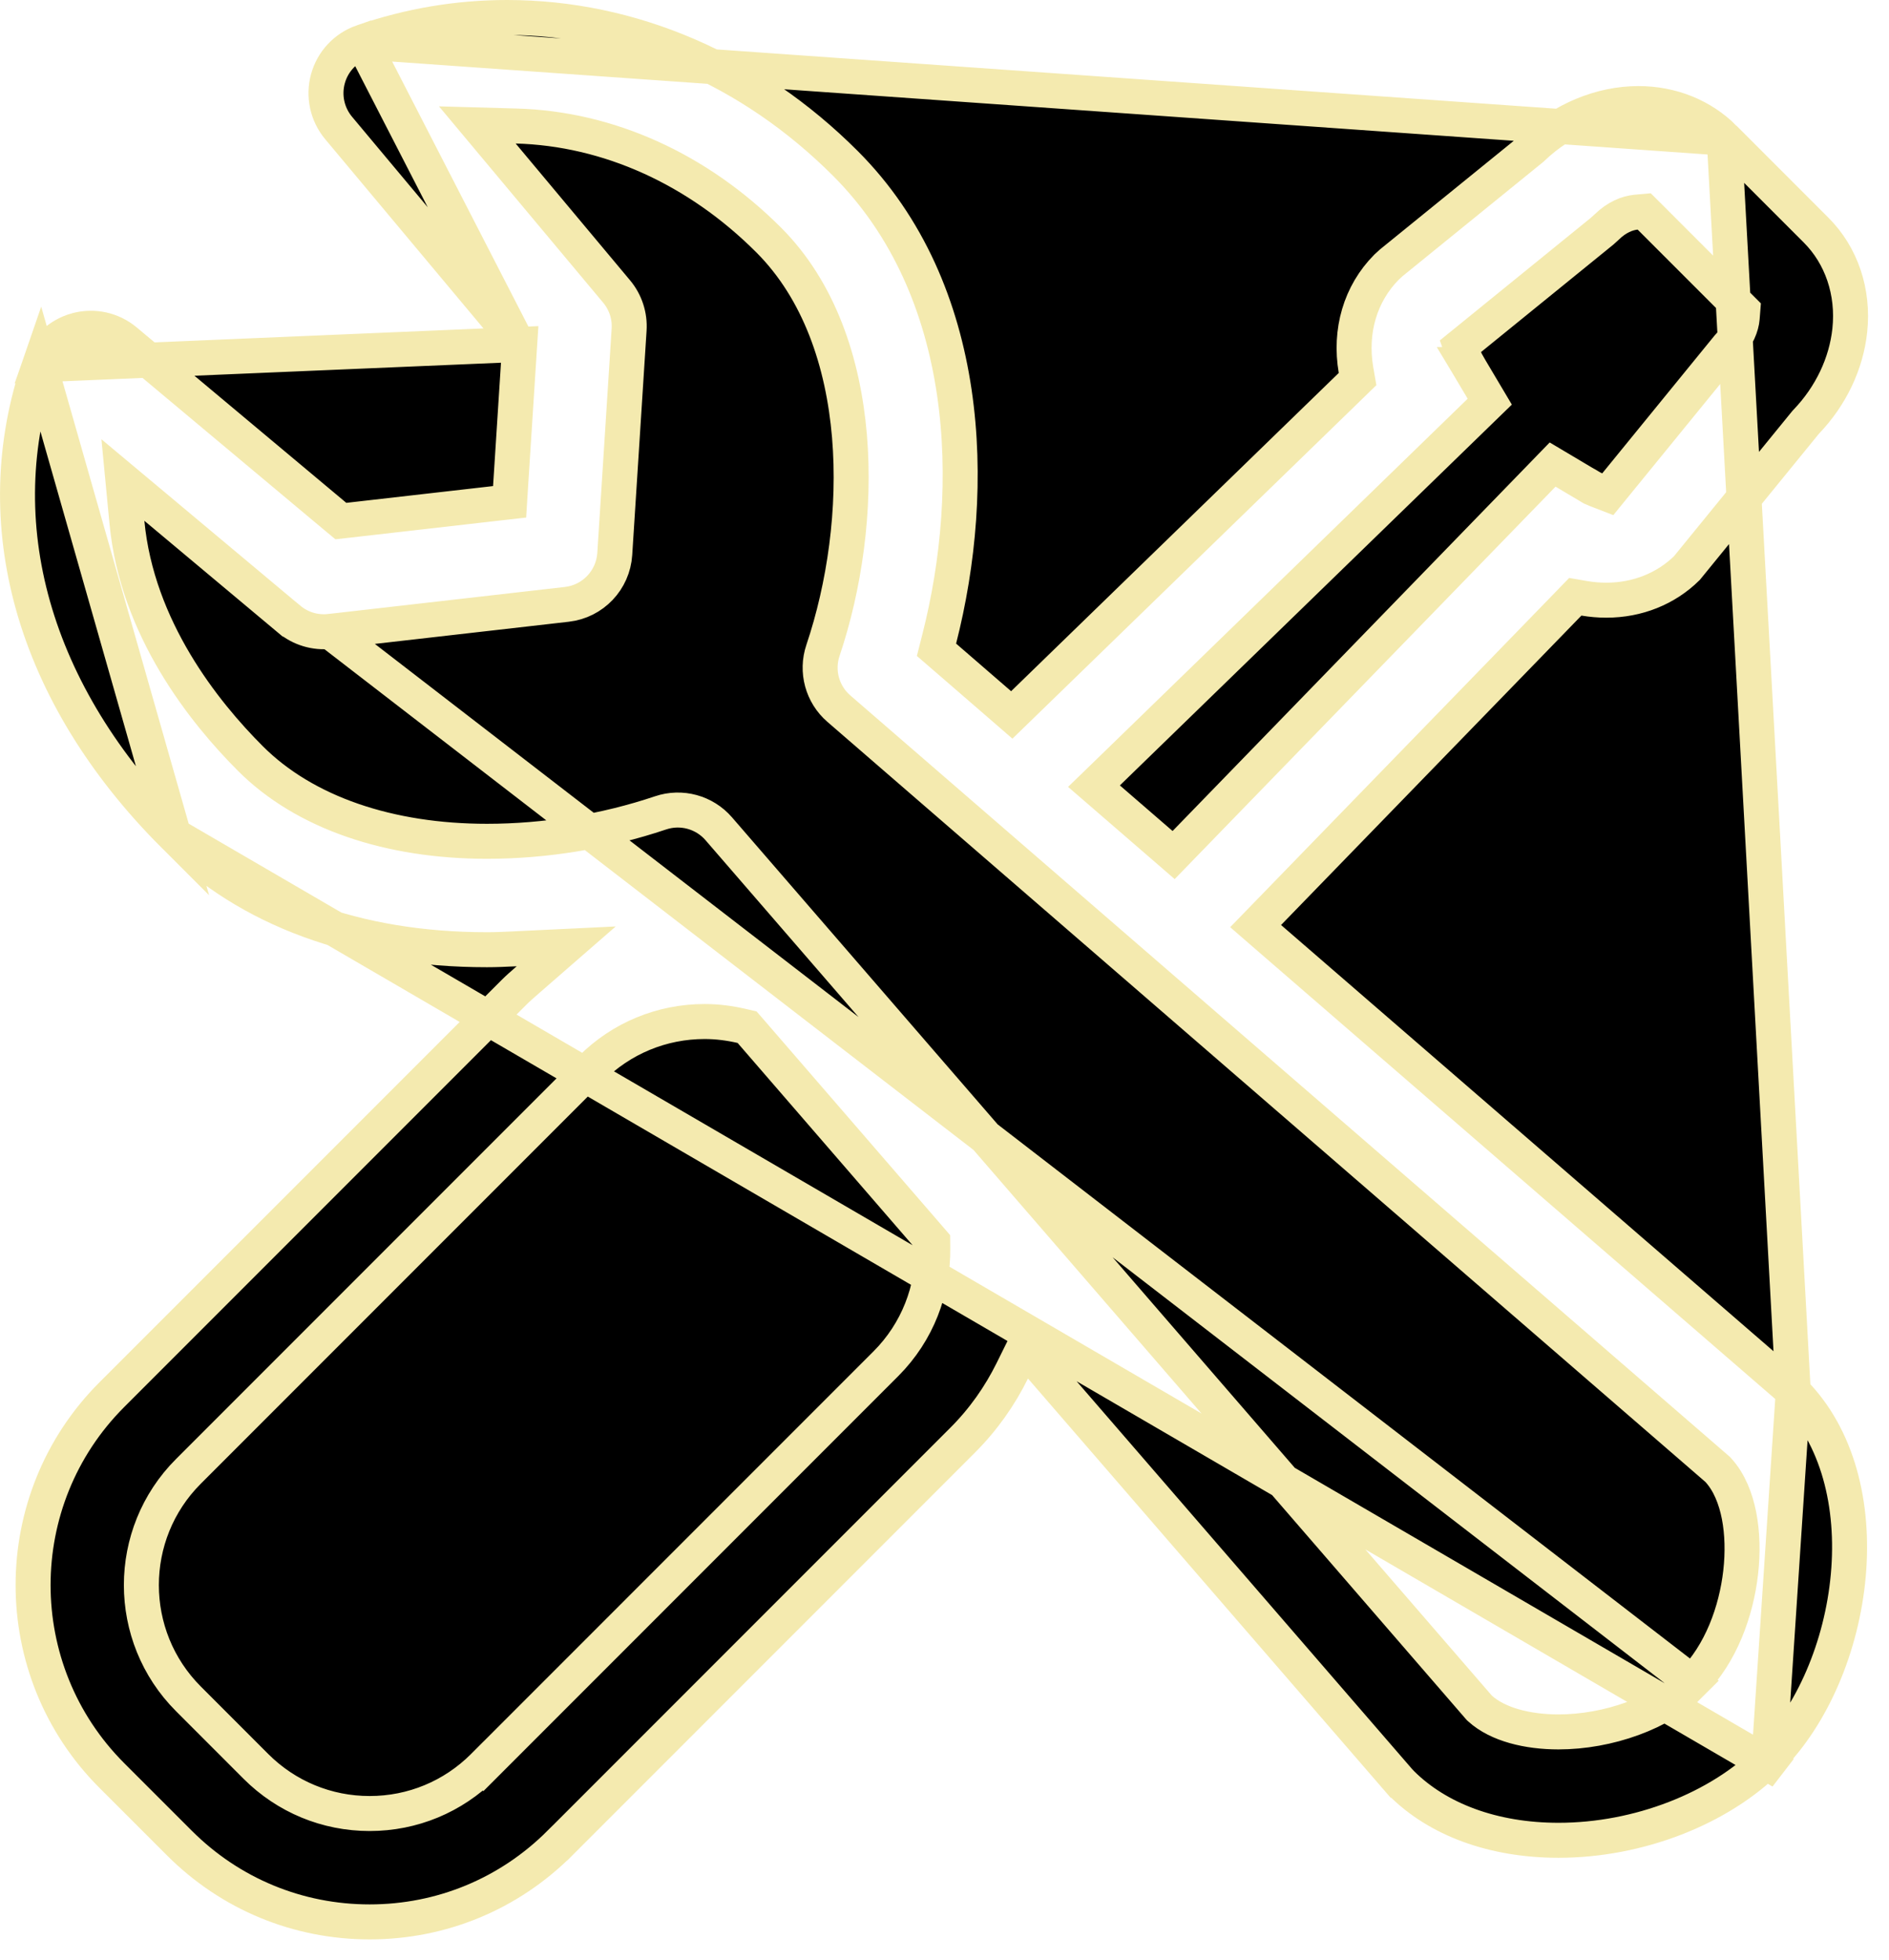 <svg width="54" height="56" viewBox="0 0 54 56" fill="none" xmlns="http://www.w3.org/2000/svg">
<path d="M49.288 3.947L49.288 3.947C48.657 3.315 47.79 2.96 46.837 2.96C45.764 2.96 44.664 3.414 43.813 4.227L43.799 4.241L43.783 4.254L39.776 7.506L39.639 7.631C38.882 8.392 38.574 9.466 38.763 10.573L38.808 10.832L38.619 11.016L29.252 20.111L28.923 20.43L28.577 20.13L27.005 18.77L26.771 18.568L26.847 18.268C27.956 13.934 27.783 8.286 24.166 4.669C21.47 1.973 18.034 0.5 14.495 0.5C13.088 0.5 11.697 0.735 10.36 1.198L49.288 3.947ZM49.288 3.947L51.916 6.576L51.916 6.576C52.637 7.296 52.996 8.336 52.879 9.44C52.778 10.387 52.342 11.312 51.635 12.05L51.621 12.065L51.608 12.08L48.222 16.234C47.625 16.821 46.812 17.151 45.919 17.151C45.708 17.151 45.5 17.133 45.292 17.098L45.032 17.053L44.849 17.242L36.263 26.084L35.894 26.464L36.294 26.811L51.177 39.688L51.177 39.688L51.188 39.697C51.205 39.711 51.223 39.728 51.262 39.766L51.263 39.767M49.288 3.947L51.263 39.767M14.856 9.842L14.843 10.042L14.594 13.923L14.568 14.34L14.152 14.387L9.957 14.866L9.744 14.89L9.579 14.753L3.59 9.742L3.59 9.742C3.199 9.414 2.673 9.301 2.183 9.437L2.182 9.437C1.691 9.574 1.299 9.942 1.132 10.424L14.856 9.842ZM14.856 9.842L14.727 9.689M14.856 9.842L14.727 9.689M14.727 9.689L9.679 3.656C9.353 3.265 9.239 2.739 9.375 2.248C9.51 1.757 9.879 1.365 10.36 1.198L14.727 9.689ZM4.968 23.867L4.968 23.867C7.09 25.99 10.171 27.139 13.922 27.139C14.179 27.139 14.439 27.127 14.713 27.114L14.748 27.112L16.186 27.043L15.1 27.988C15.088 28 15.075 28.01 15.063 28.021C14.931 28.136 14.814 28.237 14.704 28.347L14.704 28.347L3.196 39.855C0.196 42.855 0.196 47.736 3.196 50.736L5.127 52.666L5.127 52.666C6.58 54.12 8.511 54.92 10.567 54.92C12.623 54.92 14.554 54.12 16.007 52.666L16.008 52.666L27.515 41.158L27.515 41.158C28.113 40.561 28.583 39.89 28.938 39.171L29.272 38.496L29.765 39.066L39.985 50.875C39.985 50.875 39.986 50.875 39.986 50.876C40.008 50.901 40.033 50.927 40.066 50.962C41.098 51.991 42.678 52.588 44.553 52.588C46.842 52.588 49.15 51.684 50.568 50.266C50.568 50.266 50.568 50.266 50.568 50.266M4.968 23.867L50.922 50.62L50.568 50.266M4.968 23.867C0.925 19.826 -0.429 14.932 1.132 10.424L4.968 23.867ZM50.568 50.266C51.81 49.025 52.652 47.047 52.835 45.028C53.019 43.008 52.537 41.045 51.263 39.767M50.568 50.266L51.263 39.767M48.377 48.076L48.377 48.076C47.504 48.949 45.97 49.491 44.552 49.491C43.675 49.491 42.818 49.284 42.309 48.822L42.287 48.802L42.267 48.779L20.547 23.683L20.547 23.683C20.135 23.207 19.476 23.028 18.882 23.229L18.882 23.229C17.301 23.761 15.587 24.041 13.921 24.041C11.132 24.041 8.71 23.229 7.158 21.676C5.836 20.354 3.917 17.959 3.629 14.929L3.513 13.717L4.447 14.498L8.264 17.692L8.265 17.692C8.589 17.964 9.011 18.091 9.434 18.043L48.377 48.076ZM48.377 48.076C49.194 47.26 49.634 46.045 49.76 44.931C49.824 44.369 49.81 43.81 49.714 43.313C49.618 42.823 49.434 42.353 49.121 42.011L49.102 41.99L49.08 41.971L23.98 20.25C23.504 19.839 23.325 19.181 23.526 18.585L23.526 18.585C24.139 16.764 24.461 14.561 24.283 12.459C24.105 10.361 23.424 8.309 21.975 6.859L21.975 6.859C19.949 4.833 17.395 3.673 14.754 3.601L13.645 3.57L14.357 4.421L17.627 8.33L17.627 8.33C17.882 8.635 18.01 9.025 17.984 9.422C17.984 9.422 17.984 9.422 17.984 9.422L17.574 15.83L17.574 15.83C17.526 16.578 16.95 17.185 16.205 17.27L9.434 18.043L48.377 48.076ZM7.316 50.477L7.316 50.477C8.184 51.344 9.34 51.823 10.567 51.823C11.794 51.823 12.95 51.344 13.818 50.477L13.464 50.123L13.818 50.477L25.326 38.968C26.235 38.058 26.679 36.857 26.665 35.667L26.663 35.484L26.543 35.345L21.464 29.476L21.357 29.353L21.198 29.316C20.863 29.239 20.51 29.191 20.144 29.191C18.918 29.191 17.761 29.669 16.894 30.537L16.894 30.537L5.386 42.046C3.593 43.837 3.593 46.753 5.386 48.546L5.386 48.546L7.316 50.477ZM45.622 13.992L45.961 14.123L46.191 13.841L49.39 9.918C49.669 9.629 49.785 9.311 49.803 9.09L49.821 8.86L49.658 8.697L47.168 6.207L47.002 6.042L46.769 6.063C46.521 6.086 46.214 6.209 45.936 6.482L45.797 6.608L42.023 9.672L41.749 9.894L41.867 10.227C41.894 10.302 41.931 10.371 41.958 10.418L41.957 10.418L41.963 10.428L42.587 11.478L31.665 22.085L31.273 22.465L31.686 22.822L33.193 24.125L33.55 24.434L33.879 24.095L44.384 13.275L45.434 13.899C45.434 13.899 45.435 13.899 45.435 13.899C45.5 13.939 45.563 13.969 45.622 13.992Z" fill="black" stroke="#F4EAAF"/>
</svg>
